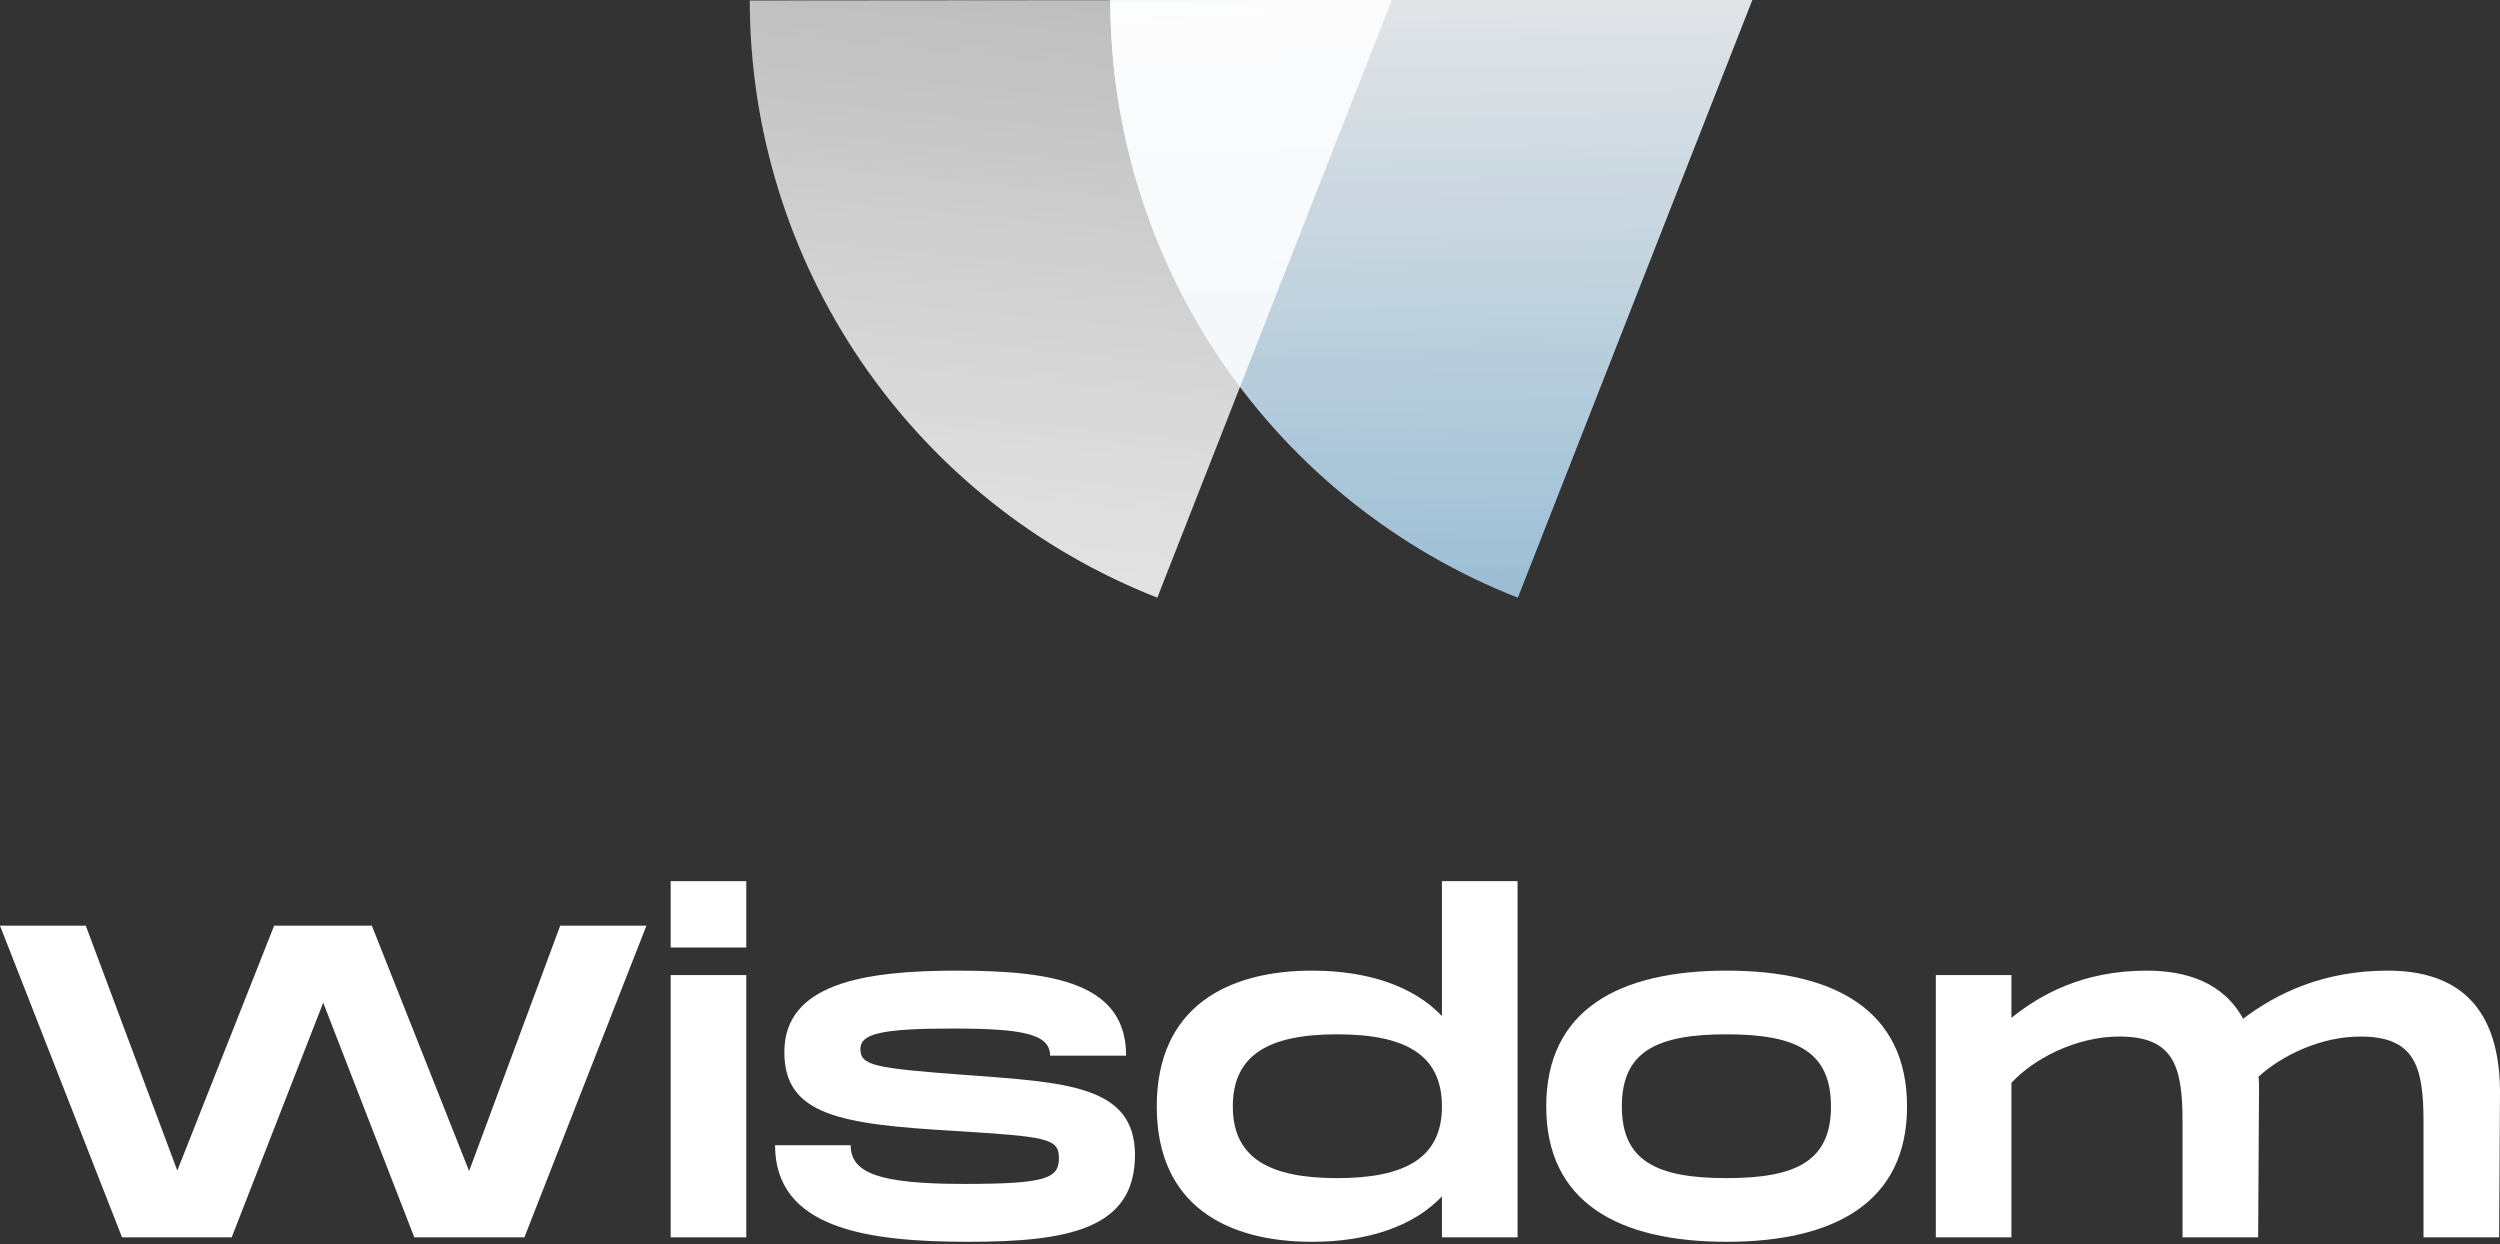 <svg width="211" height="105" viewBox="0 0 211 105" fill="none" xmlns="http://www.w3.org/2000/svg">
    <rect x="0" y="0" width="211" height="105" fill="#333333" stroke="none"/>
    <defs>
        <linearGradient id="paint0_linear_136_13" x1="90.264" y1="-24.882" x2="78.708" y2="93.083" gradientUnits="userSpaceOnUse">
            <stop stop-color="white"/>
            <stop stop-color="white"/>
            <stop offset="0" stop-color="white" stop-opacity="0.44"/>
            <stop offset="0.679" stop-color="white" stop-opacity="0.83"/>
        </linearGradient>
        <linearGradient id="paint1_linear_136_13" x1="137.733" y1="-53.218" x2="140.164" y2="98.929" gradientUnits="userSpaceOnUse">
            <stop offset="0.335" stop-color="#FBFDFF" stop-opacity="0.75"/>
            <stop offset="1" stop-color="#5096C4" stop-opacity="0.92"/>
        </linearGradient>
        <linearGradient id="paint2_linear_136_13" x1="90.264" y1="-24.882" x2="78.708" y2="93.083" gradientUnits="userSpaceOnUse">
            <stop stop-color="white"/>
            <stop stop-color="white"/>
            <stop offset="0" stop-color="white" stop-opacity="0.44"/>
            <stop offset="0.679" stop-color="white" stop-opacity="0.83"/>
        </linearGradient>
        <linearGradient id="paint3_linear_136_13" x1="137.733" y1="-53.218" x2="140.164" y2="98.929" gradientUnits="userSpaceOnUse">
            <stop offset="0.335" stop-color="#FBFDFF" stop-opacity="0.75"/>
            <stop offset="1" stop-color="#5096C4" stop-opacity="0.92"/>
        </linearGradient>
    </defs>
<path d="M47.281 78.127L39.594 98.833L31.384 78.127H23.137L14.964 98.796L7.24 78.127H0L10.3 104.432H19.554L27.279 84.628L34.967 104.432H44.259L54.558 78.127H47.281Z" fill="white"/>
<path d="M56.605 74.369V79.968H62.986V74.369H56.605ZM56.605 82.298V104.432H62.986V82.298H56.605Z" fill="white"/>
<path d="M65.415 96.653C65.415 103.718 73.252 104.808 81.723 104.808C90.194 104.808 95.792 103.718 95.792 97.48C95.792 91.58 89.933 91.355 81.35 90.716C73.774 90.152 72.618 89.927 72.618 88.536C72.618 87.259 74.334 86.808 80.379 86.808C86.313 86.808 88.627 87.259 88.627 89.1H95.045C95.045 83.012 89.037 81.922 80.753 81.922C72.916 81.922 66.199 83.012 66.199 88.799C66.199 94.136 70.938 94.887 80.603 95.451C88.328 95.939 89.373 96.052 89.373 97.743C89.373 99.472 88.254 99.923 81.35 99.923C74.222 99.923 71.796 99.021 71.796 96.653H65.415Z" fill="white"/>
<path d="M121.701 74.369V85.755C119.312 83.238 115.469 81.922 110.729 81.922C103.676 81.922 97.631 84.929 97.631 93.384C97.631 101.839 103.676 104.808 110.729 104.808C115.469 104.808 119.312 103.493 121.701 100.975V104.432H128.082V74.369H121.701ZM112.856 99.434C107.147 99.434 104.049 97.743 104.049 93.384C104.049 88.987 107.147 87.296 112.856 87.296C118.566 87.296 121.701 88.987 121.701 93.384C121.701 97.743 118.566 99.434 112.856 99.434Z" fill="white"/>
<path d="M145.728 104.808C154.796 104.808 160.954 101.501 160.954 93.384C160.954 85.229 154.796 81.922 145.728 81.922C136.622 81.922 130.502 85.229 130.502 93.384C130.502 101.501 136.622 104.808 145.728 104.808ZM145.728 99.434C139.794 99.434 136.884 97.969 136.884 93.384C136.884 88.762 139.794 87.296 145.728 87.296C151.624 87.296 154.535 88.762 154.535 93.384C154.535 97.969 151.624 99.434 145.728 99.434Z" fill="white"/>
<path d="M201.521 81.922C196.073 81.922 192.155 83.839 189.318 85.981C187.639 82.899 184.504 81.922 181.183 81.922C175.735 81.922 172.152 83.989 169.764 85.906V82.298H163.383V104.432H169.764V91.392C171.593 89.401 175.175 87.484 178.87 87.484C183.422 87.484 184.206 89.927 184.206 94.624V104.432H190.587L190.662 92.031C190.662 91.618 190.662 91.242 190.625 90.866C192.565 89.1 195.849 87.484 199.208 87.484C203.76 87.484 204.544 89.927 204.544 94.624V104.432H210.925L211 92.031C210.925 84.027 206.447 81.922 201.521 81.922Z" fill="white"/>
<path d="M97.675 50.436C87.545 46.462 78.846 39.529 72.712 30.542C66.578 21.554 63.292 10.927 63.283 0.045L117.463 0L97.675 50.436Z" fill="url(#paint0_linear_136_13)" fill-opacity="0.9"/>
<path d="M128.103 50.436C117.966 46.459 109.263 39.52 103.128 30.523C96.993 21.526 93.712 10.889 93.712 0L147.891 8.63733e-06L128.103 50.436Z" fill="url(#paint1_linear_136_13)"/>
<path fill-rule="evenodd" clip-rule="evenodd" d="M93.712 0.02L117.462 0L104.653 32.648C104.129 31.953 103.62 31.245 103.128 30.523C96.997 21.532 93.716 10.902 93.712 0.02Z" fill="white" fill-opacity="0.78"/>
<g opacity="0.7">
<path d="M97.675 50.436C87.545 46.462 78.846 39.529 72.712 30.542C66.578 21.554 63.292 10.927 63.283 0.045L117.463 0L97.675 50.436Z" fill="url(#paint2_linear_136_13)" fill-opacity="0.9"/>
<path d="M128.103 50.436C117.966 46.459 109.263 39.52 103.128 30.523C96.993 21.526 93.712 10.889 93.712 0L147.891 8.63733e-06L128.103 50.436Z" fill="url(#paint3_linear_136_13)"/>
<path fill-rule="evenodd" clip-rule="evenodd" d="M93.712 0.02L117.462 0L104.653 32.648C104.129 31.953 103.62 31.245 103.128 30.523C96.997 21.532 93.716 10.902 93.712 0.02Z" fill="white" fill-opacity="0.78"/>
</g>

</svg>
